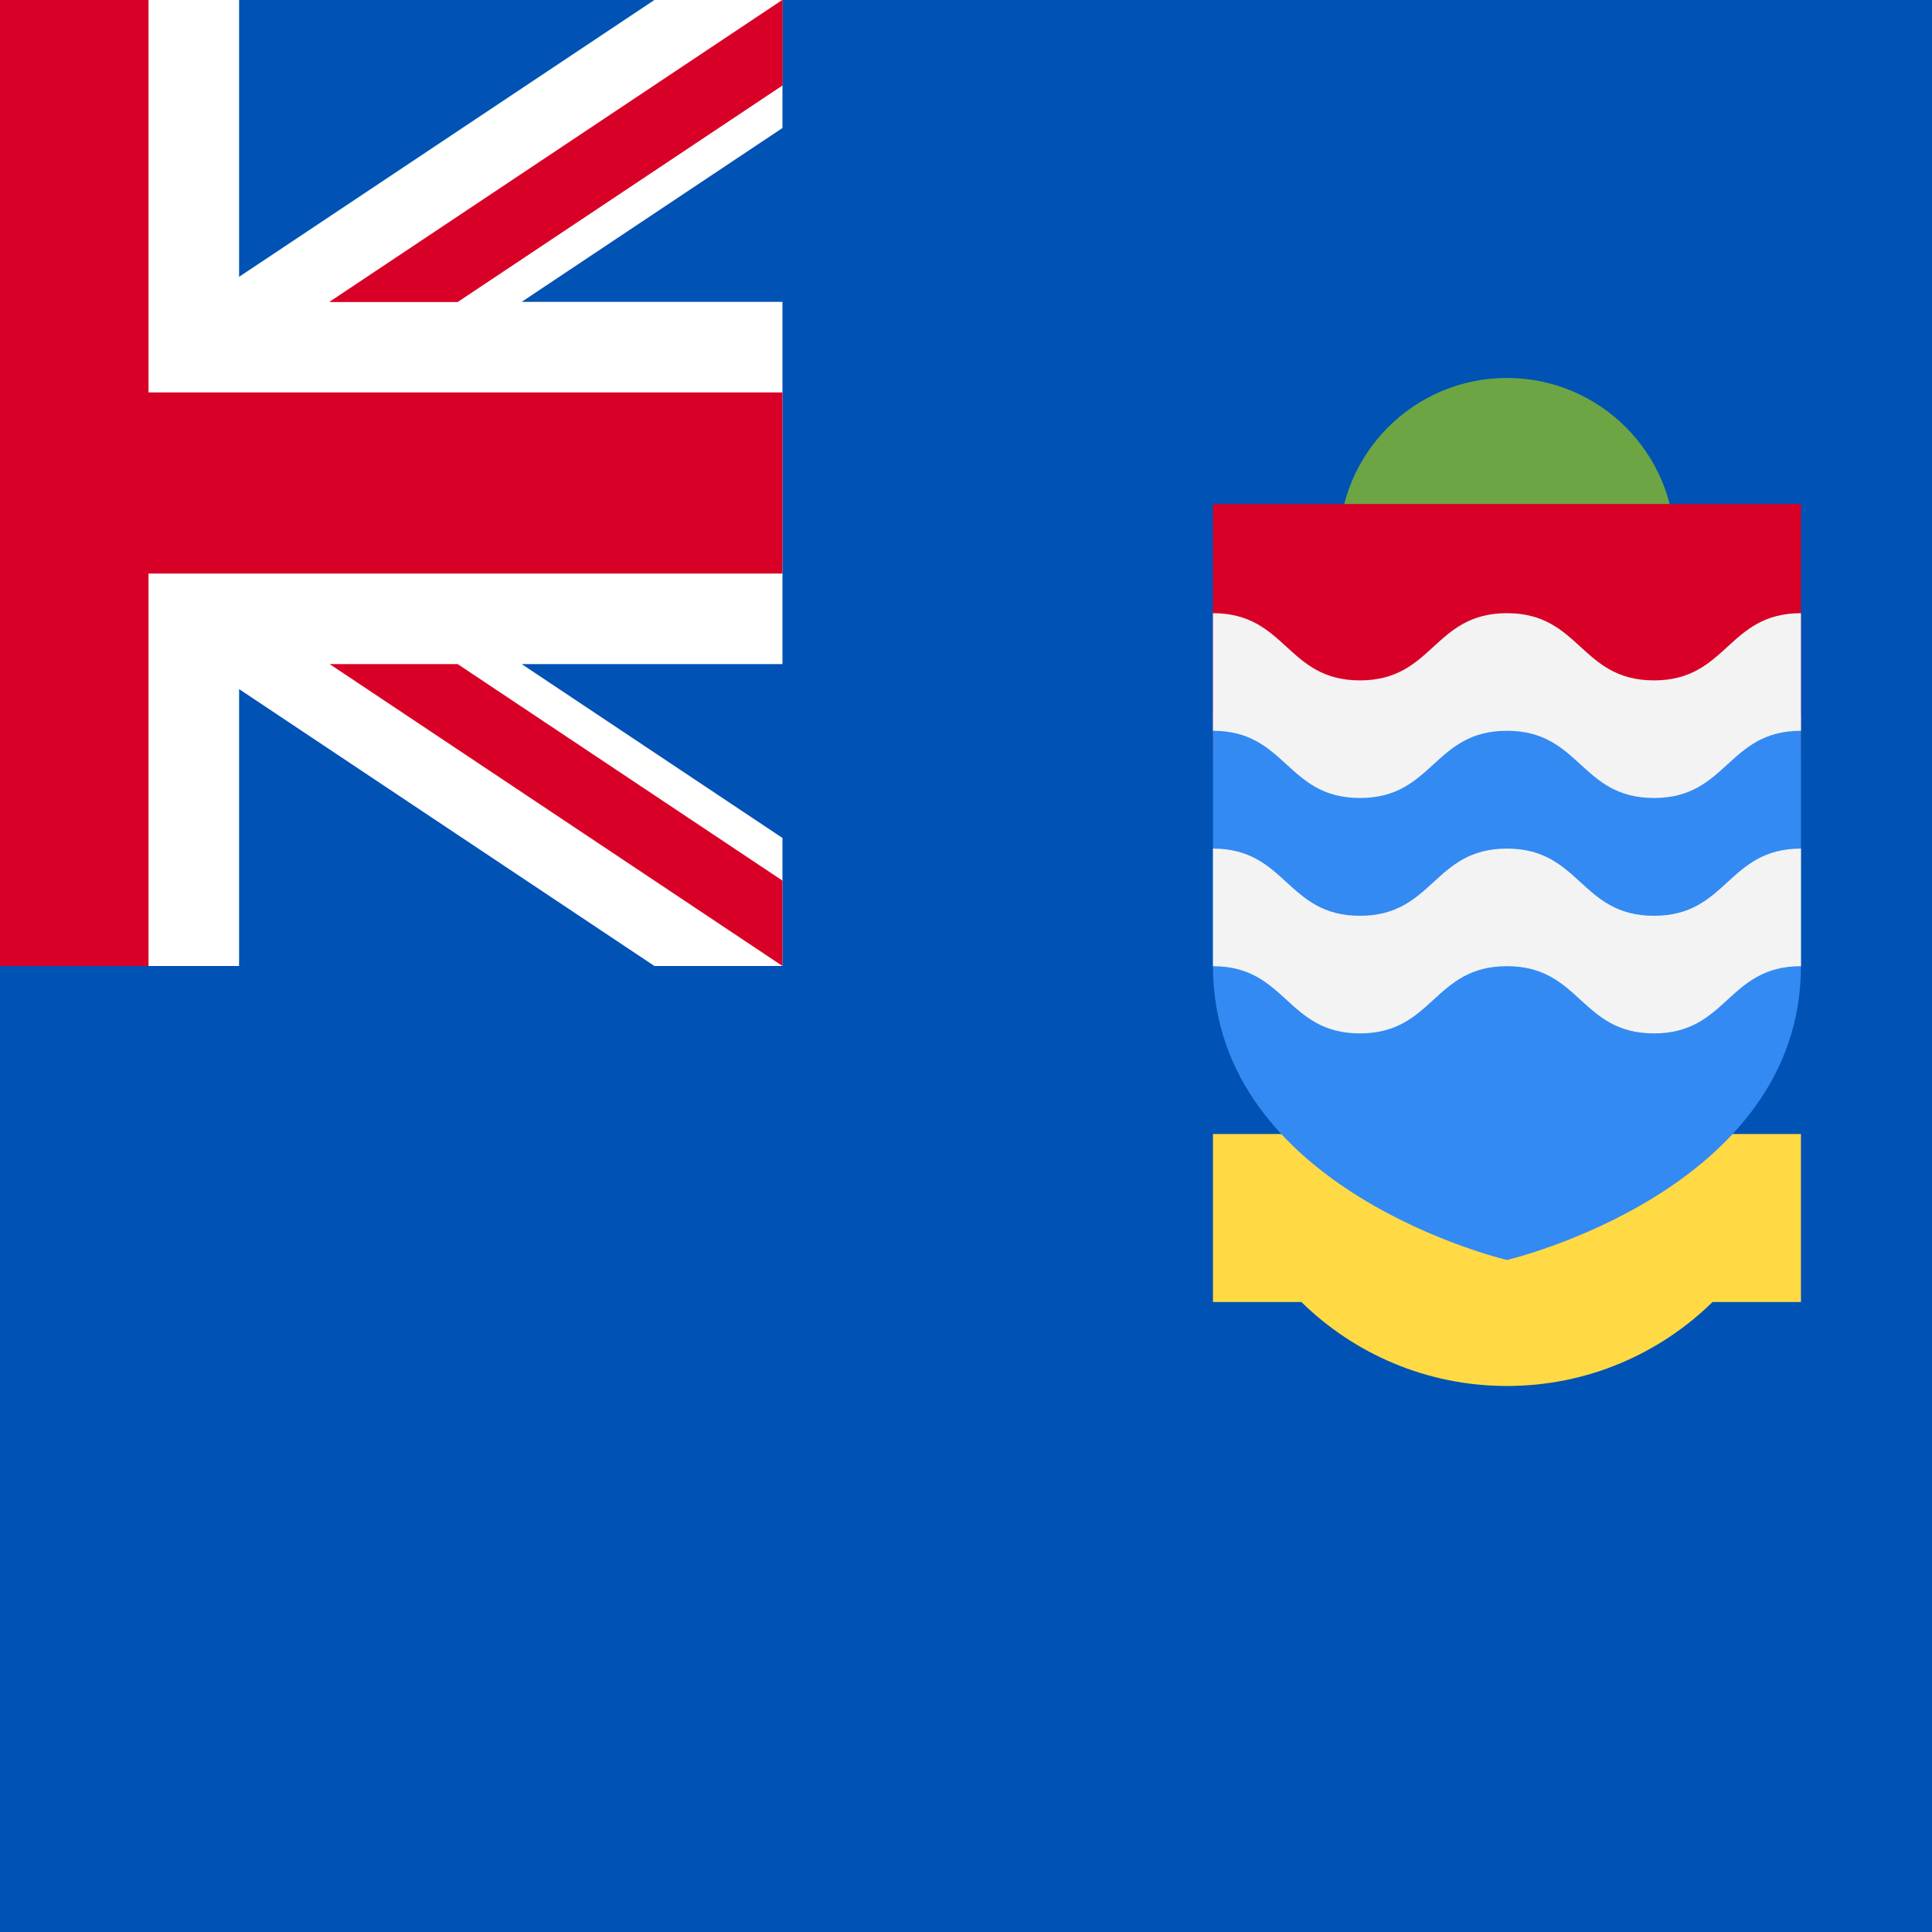 <svg xmlns="http://www.w3.org/2000/svg" viewBox="117.76 85.333 341.333 341.333"><rect x="117.76" y="85.333" width="341.333" height="341.333" fill="#333333" stroke="none"/><rect width="512" height="341.337" y="85.334" fill="#0052B4"/><circle cx="384" cy="181.79" r="29.682" fill="#6DA544"/><rect width="103.88" height="44.522" x="332.054" y="174.377" fill="#D80027"/><path fill="#496E2D" d="M435.942,255.997v-0.001V255.997z"/><path fill="#FFDA44" d="M332.058,285.678v29.682h15.616c9.364,9.176,22.18,14.84,36.326,14.84 c14.147,0,26.962-5.664,36.326-14.84h0.776h14.84v-29.682H332.058z"/><path fill="#338AF3" d="M332.058,211.475v44.522c0,39.759,51.942,51.942,51.942,51.942s51.942-12.182,51.942-51.942v-44.522 H332.058z"/><g><path fill="#F3F3F3" d="M383.997,235.256c-12.985,0-12.985,11.873-25.97,11.873s-12.985-11.873-25.97-11.873v20.777 c12.985,0,12.985,11.873,25.97,11.873s12.985-11.873,25.97-11.873c12.986,0,12.986,11.873,25.973,11.873 c12.986,0,12.986-11.873,25.973-11.873v-20.777c-12.986,0-12.986,11.873-25.973,11.873 C396.984,247.128,396.984,235.256,383.997,235.256z"/><path fill="#F3F3F3" d="M383.997,193.666c-12.985,0-12.985,11.873-25.97,11.873s-12.985-11.873-25.97-11.873v20.777 c12.985,0,12.985,11.873,25.97,11.873s12.985-11.873,25.97-11.873c12.986,0,12.986,11.873,25.973,11.873 c12.986,0,12.986-11.873,25.973-11.873v-20.777c-12.986,0-12.986,11.873-25.973,11.873 C396.984,205.539,396.984,193.666,383.997,193.666z"/></g><polygon fill="#FFF" points="256 85.334 256 107.951 209.931 138.66 256 138.66 256 202.66 209.931 202.66 256 233.38 256 255.997 233.372 255.997 160 207.078 160 255.997 96 255.997 96 207.078 22.628 255.997 0 255.997 0 233.38 46.069 202.66 0 202.66 0 138.66 46.069 138.66 0 107.951 0 85.334 22.628 85.334 96 134.241 96 85.334 160 85.334 160 134.241 233.372 85.334"/><g><polygon fill="#D80027" points="144 85.329 112 85.329 112 154.663 0 154.663 0 186.663 112 186.663 112 255.997 144 255.997 144 186.663 256 186.663 256 154.663 144 154.663"/><polygon fill="#D80027" points="0 85.329 0 100.411 57.377 138.663 80 138.663"/><polygon fill="#D80027" points="256 85.329 256 100.411 198.623 138.663 176 138.663"/><polygon fill="#D80027" points="0 85.329 0 100.411 57.377 138.663 80 138.663"/><polygon fill="#D80027" points="256 85.329 256 100.411 198.623 138.663 176 138.663"/><polygon fill="#D80027" points="0 255.997 0 240.915 57.377 202.663 80 202.663"/><polygon fill="#D80027" points="256 255.997 256 240.915 198.623 202.663 176 202.663"/></g></svg>